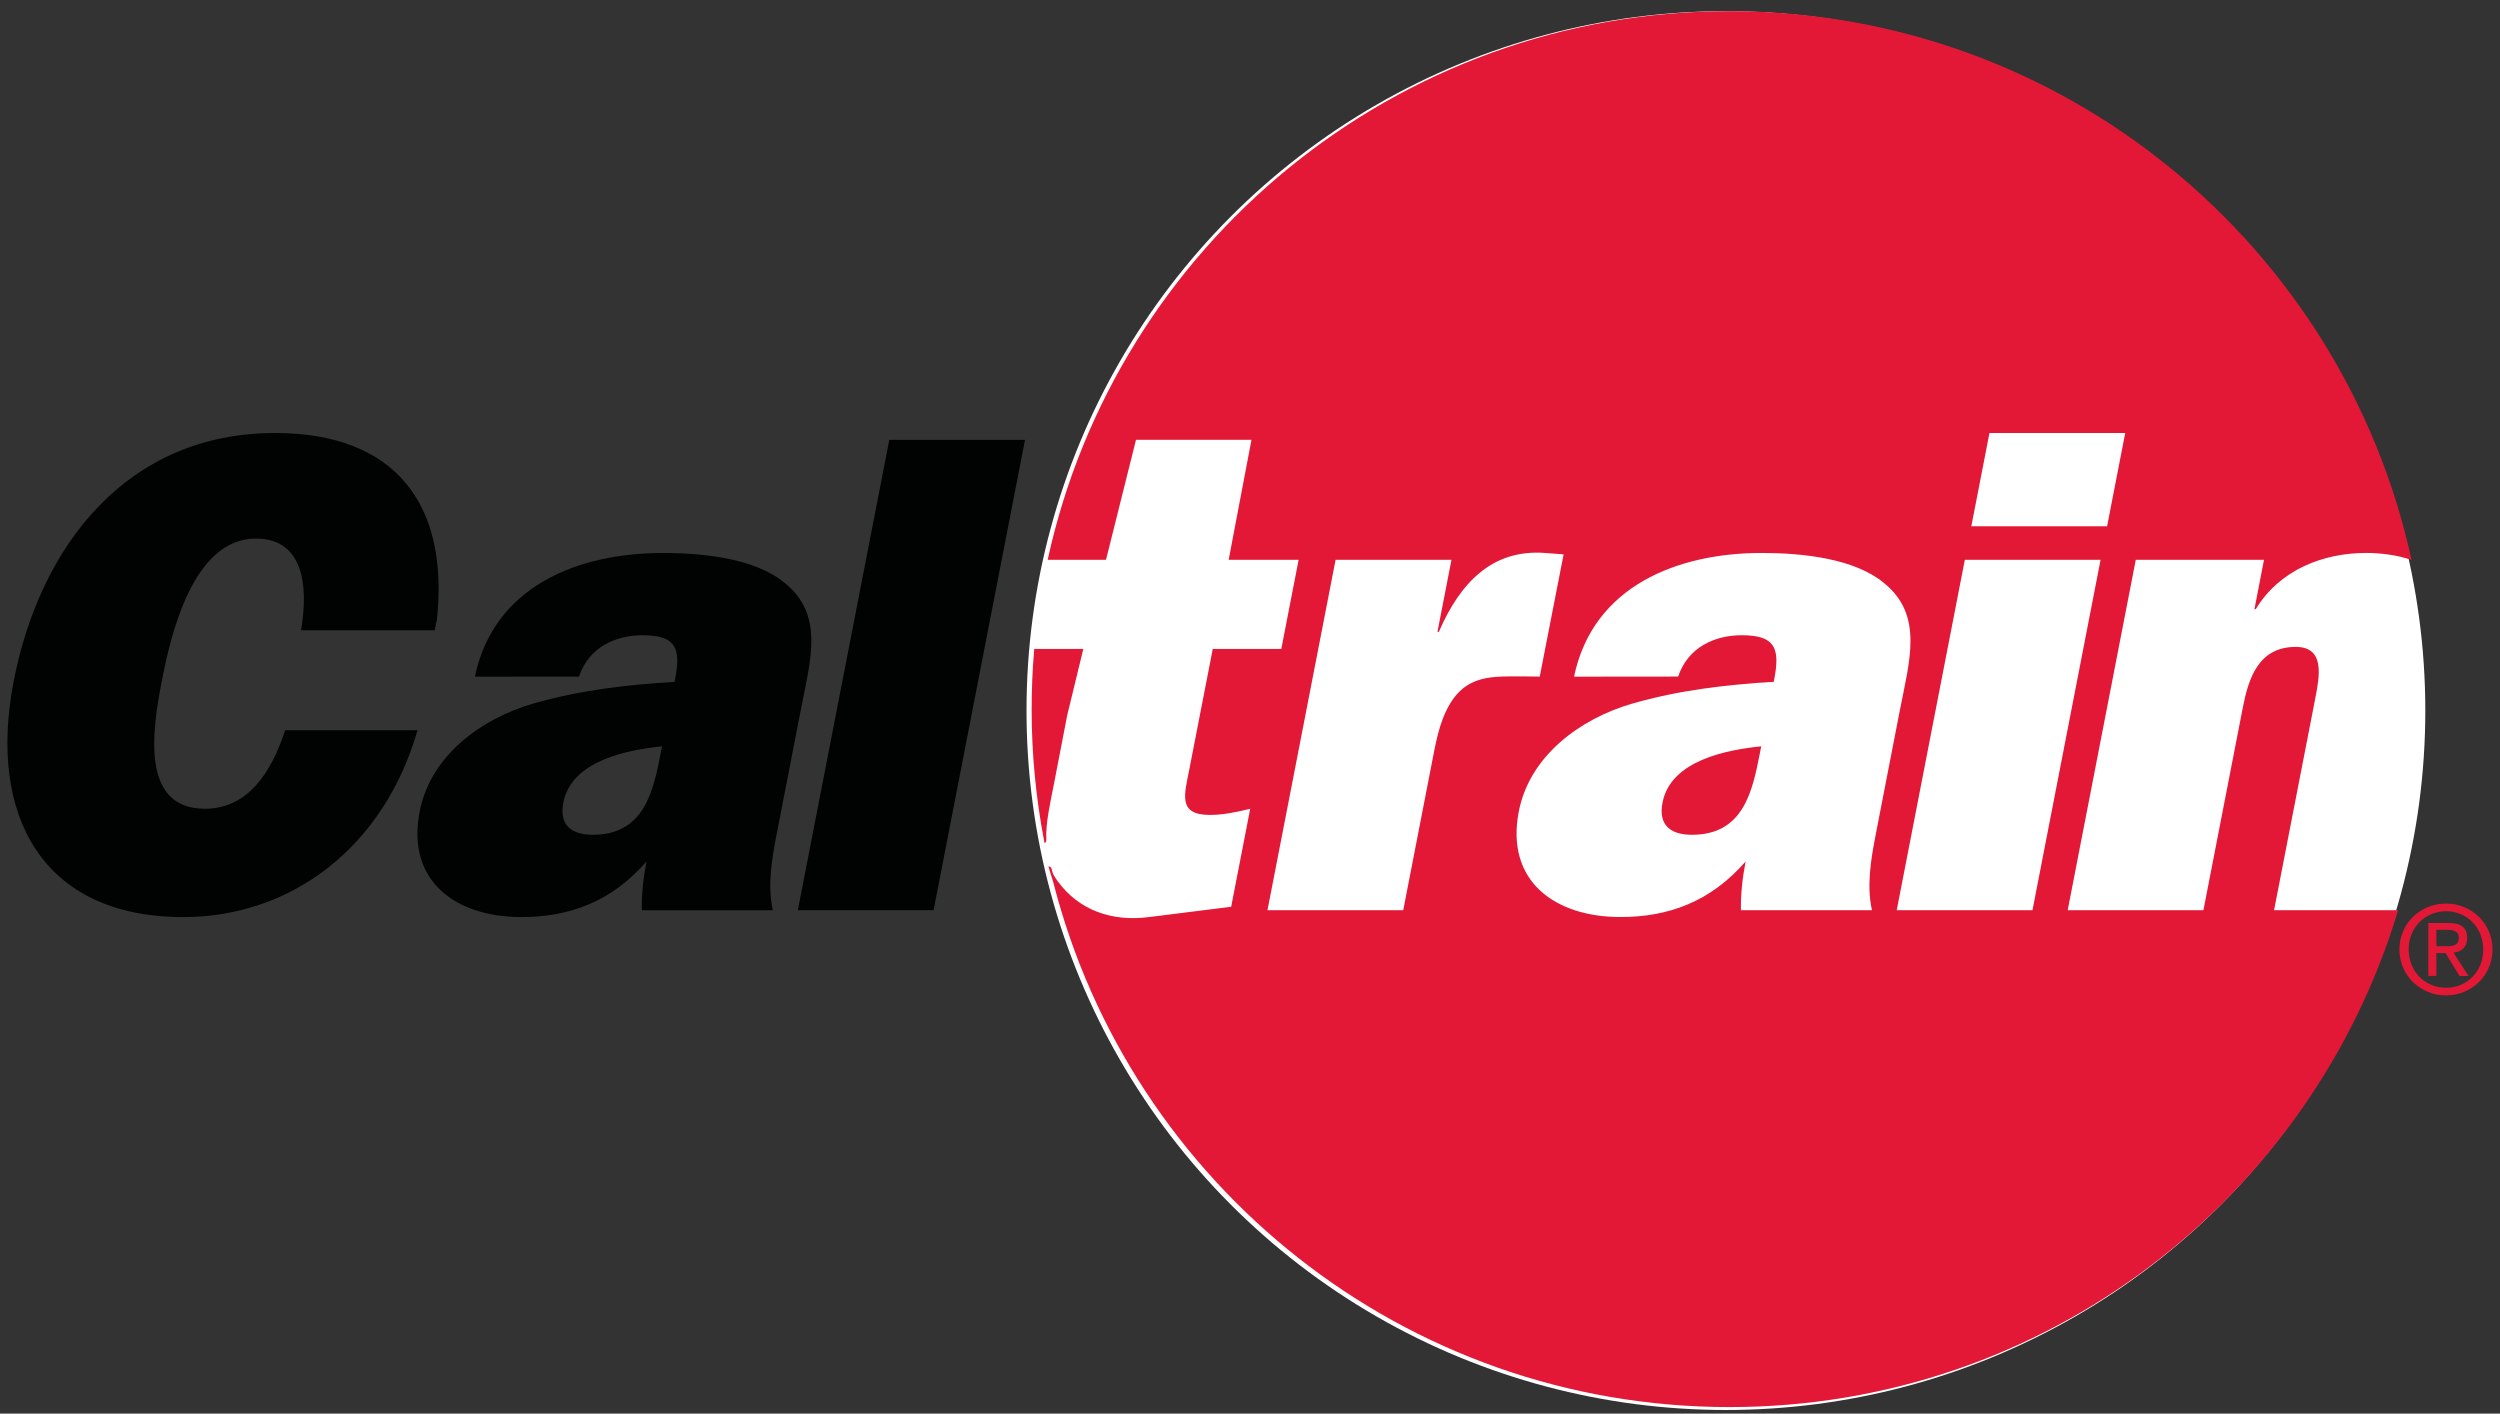 <?xml version="1.0" encoding="utf-8"?>
<!-- Generator: Adobe Illustrator 16.0.0, SVG Export Plug-In . SVG Version: 6.00 Build 0)  -->
<!DOCTYPE svg PUBLIC "-//W3C//DTD SVG 1.1//EN" "http://www.w3.org/Graphics/SVG/1.1/DTD/svg11.dtd">
<svg version="1.1" id="Layer_1" xmlns="http://www.w3.org/2000/svg" xmlns:xlink="http://www.w3.org/1999/xlink" x="0px" y="0px"
	 width="200px" height="113.088px" viewBox="0 0 200 113.088" enable-background="new 0 0 200 113.088" xml:space="preserve">
<rect x="0" y="0" width="200" height="113.088" fill="#333333" stroke="none"/>
<polyline fill="#010202" points="74.686,72.817 63.827,72.817 71.143,35.188 82.001,35.188 74.686,72.817 "/>
<path fill="#010202" d="M51.347,72.817c-0.029-1.262,0.119-2.578,0.372-3.894c-2.821,3.235-6.185,4.442-10.023,4.442
	c-5.212,0-9.211-2.855-8.122-8.449c0.862-4.445,4.896-7.404,9.024-8.613c3.778-1.095,7.65-1.536,11.368-1.756l0.042-0.216
	c0.493-2.525,0.024-3.511-2.607-3.511c-2.141,0-4.292,0.946-5.08,3.306l-8.331,0.008c1.524-7.289,8.331-9.896,15.019-9.896
	c3.292,0,7.429,0.435,9.788,2.413c3.177,2.578,2.03,6.2,1.255,10.202l-1.909,9.82c-0.406,2.085-0.756,4.171-0.319,6.146H51.347
	 M52.963,59.708c-2.687,0.273-7.234,1.098-7.896,4.498c-0.351,1.809,0.651,2.576,2.352,2.576c4.112,0,4.84-3.456,5.436-6.527
	L52.963,59.708z"/>
<circle fill="#FFFFFF" cx="138.073" cy="56.847" r="55.952"/>
<path fill="#E31837" d="M85.378,57.216c-0.512,2.657-1.031,5.336-1.031,5.336l-0.042,0.221c-0.306,1.563-0.656,3.041-0.601,4.403
	c0.005,0.13-0.023,0.234-0.145,0.255c-0.016-0.074-0.026-0.149-0.04-0.224c0,0.005,0,0.011,0,0.013
	c-0.646-3.396-0.988-6.9-0.988-10.487c0-1.623,0.071-3.229,0.208-4.816h3.926L85.378,57.216 M133.002,64.205
	c-0.355,1.81,0.648,2.578,2.35,2.578c4.115,0,4.84-3.456,5.438-6.527l0.108-0.551C138.212,59.981,133.661,60.804,133.002,64.205z
	 M84.121,69.478c0.011,0.111,0.056,0.248,0.143,0.469c0.105,0.193,0.227,0.383,0.361,0.564c1.695,2.307,4.31,3.238,7.292,2.855
	l6.577-0.825l1.524-7.84c-1.094,0.271-2.18,0.493-3.222,0.493c-2.578,0-2.051-1.592-1.655-3.623l1.879-9.654h5.484l1.387-7.134
	h-5.597l1.824-9.601H90.88l-2.399,9.601h-4.667c5.473-25.092,27.818-43.889,54.552-43.889c26.741,0,49.093,18.802,54.558,43.904
	c-1.139-0.39-2.408-0.562-3.633-0.562c-3.4,0-6.895,1.316-8.831,4.498h-0.104l0.764-3.952h-10.258l-5.446,28.033h10.858
	l3.146-16.182c0.448-2.304,1.224-4.882,4.242-4.882c2.358,0,1.899,2.357,1.571,4.06l-3.308,17.003h9.927
	c-6.908,22.996-28.237,39.752-53.484,39.752c-26.041,0-47.922-17.83-54.096-41.95c-0.166-0.556-0.324-1.078-0.398-1.292
	C83.984,69.301,84.086,69.364,84.121,69.478z M157.707,42.1h10.861l1.451-7.461h-10.862L157.707,42.1z M120.943,54.111
	c0.715,0,1.373,0,2.236,0.016l1.91-9.778l-1.46-0.111c-4.271-0.33-6.831,2.413-8.522,6.309h-0.11l1.12-5.763h-9.27l-5.449,28.033
	h10.861l2.367-12.18c0.318-1.645,0.672-3.453,1.705-4.824C117.521,54.222,119.191,54.111,120.943,54.111z M150.075,66.672
	l1.907-9.817c0.779-4.004,1.92-7.626-1.252-10.205c-2.358-1.972-6.498-2.413-9.791-2.413c-6.686,0-13.491,2.607-15.017,9.896
	l8.331-0.008c0.788-2.356,2.939-3.306,5.08-3.306c2.631,0,3.098,0.986,2.607,3.511l-0.043,0.216
	c-3.717,0.223-7.59,0.661-11.367,1.758c-4.129,1.208-8.162,4.167-9.026,8.61c-1.086,5.594,2.91,8.448,8.125,8.448
	c3.838,0,7.199-1.207,10.022-4.444c-0.256,1.317-0.403,2.634-0.375,3.896h10.479C149.32,70.84,149.669,68.758,150.075,66.672z
	 M162.598,72.817l5.448-28.033h-10.86l-5.449,28.033H162.598z"/>
<path fill="#010202" d="M22.016,34.639c-11.847,0-18.81,8.995-20.921,19.856c-2.08,10.695,2.257,18.871,13.556,18.871
	c8.668,0,16.063-5.598,18.749-14.948H22.812c-1.163,3.578-3.108,6.282-6.422,6.282c-5.209,0-4.181-6.422-3.448-10.205
	c0.693-3.564,2.438-11.41,7.54-11.41c3.648,0,4.255,3.512,3.601,7.334h10.703l0.119-0.696h0.032
	C35.991,40.342,31.614,34.639,22.016,34.639"/>
<path fill="#E31837" d="M191.954,75.952c0-2.111,1.711-3.667,3.733-3.667c2,0,3.711,1.556,3.711,3.667
	c0,2.125-1.711,3.68-3.711,3.68C193.665,79.632,191.954,78.077,191.954,75.952 M195.688,79.021c1.662,0,2.972-1.302,2.972-3.068
	c0-1.743-1.31-3.055-2.972-3.055c-1.682,0-2.994,1.312-2.994,3.055C192.691,77.719,194.006,79.021,195.688,79.021z M194.91,78.077
	h-0.645v-4.236h1.616c1.002,0,1.494,0.369,1.494,1.205c0,0.76-0.476,1.089-1.099,1.168l1.207,1.864h-0.723l-1.115-1.835h-0.737
	L194.91,78.077L194.91,78.077z M195.677,75.696c0.546,0,1.031-0.037,1.031-0.69c0-0.524-0.478-0.62-0.923-0.62h-0.875v1.311H195.677
	z"/>
</svg>
